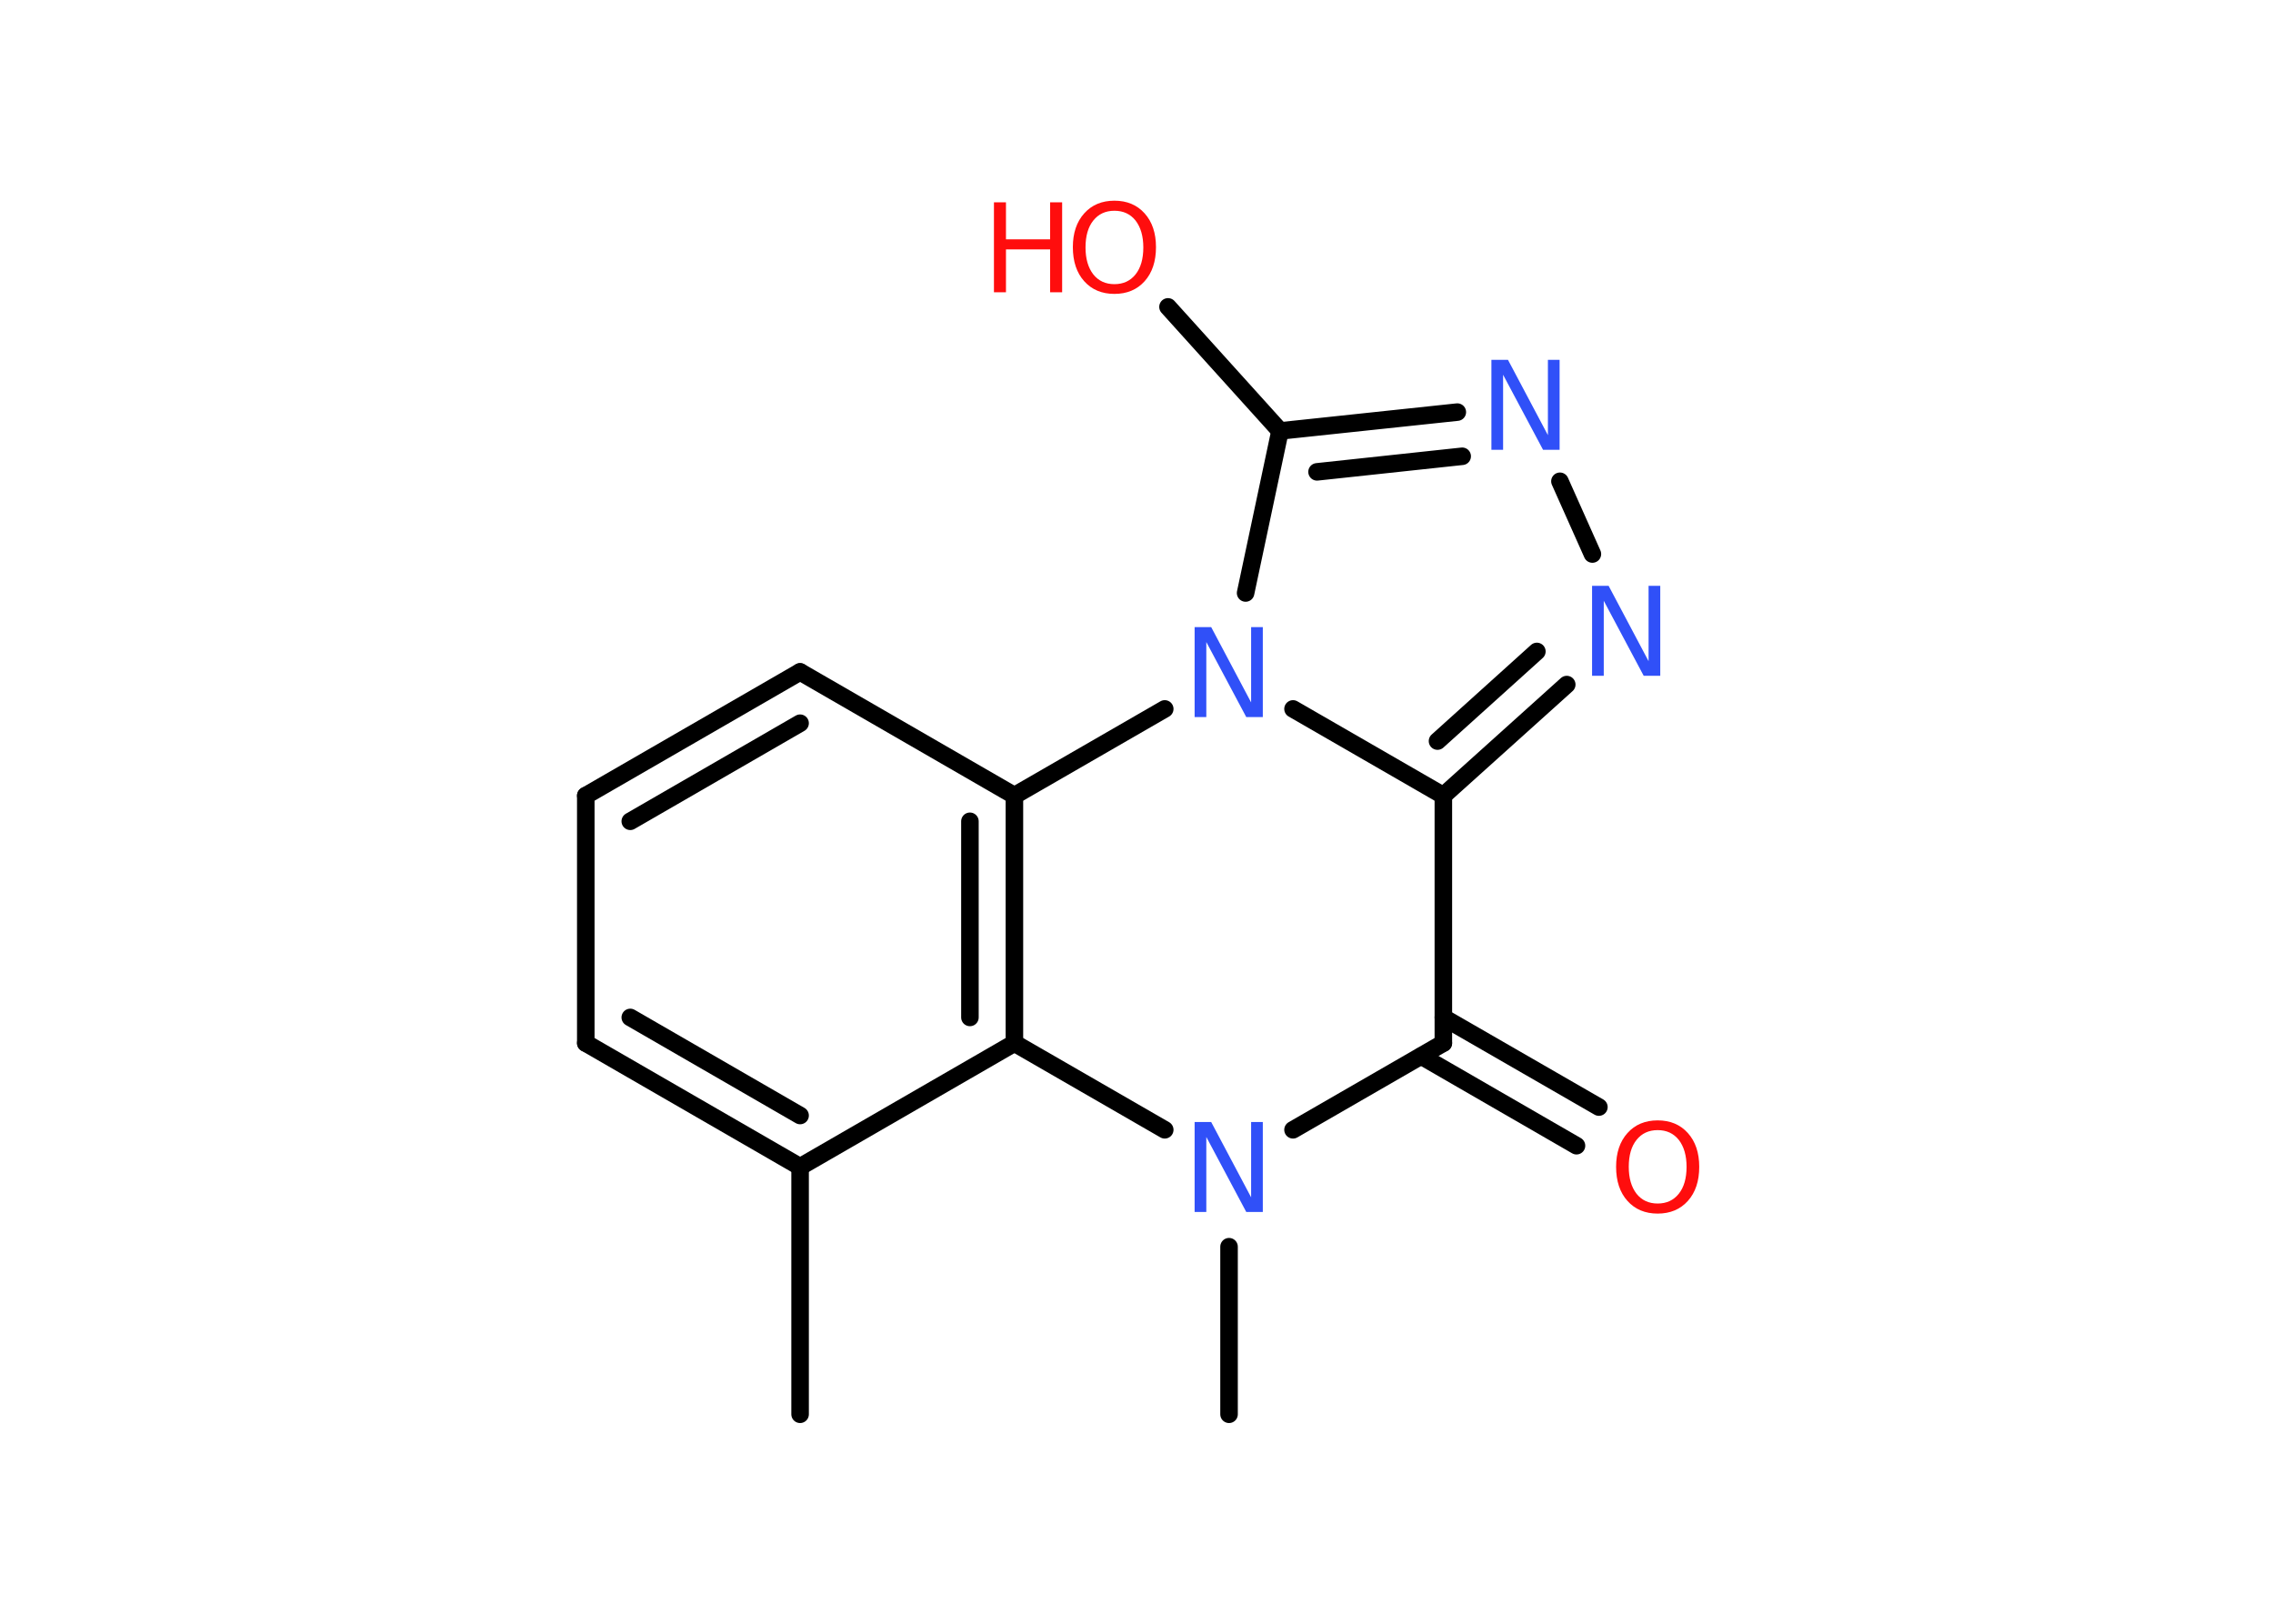 <?xml version='1.0' encoding='UTF-8'?>
<!DOCTYPE svg PUBLIC "-//W3C//DTD SVG 1.1//EN" "http://www.w3.org/Graphics/SVG/1.1/DTD/svg11.dtd">
<svg version='1.2' xmlns='http://www.w3.org/2000/svg' xmlns:xlink='http://www.w3.org/1999/xlink' width='70.0mm' height='50.0mm' viewBox='0 0 70.0 50.0'>
  <desc>Generated by the Chemistry Development Kit (http://github.com/cdk)</desc>
  <g stroke-linecap='round' stroke-linejoin='round' stroke='#000000' stroke-width='.54' fill='#3050F8'>
    <rect x='.0' y='.0' width='70.0' height='50.0' fill='#FFFFFF' stroke='none'/>
    <g id='mol1' class='mol'>
      <line id='mol1bnd1' class='bond' x1='24.64' y1='43.55' x2='24.64' y2='35.93'/>
      <g id='mol1bnd2' class='bond'>
        <line x1='18.04' y1='32.12' x2='24.64' y2='35.93'/>
        <line x1='19.41' y1='31.33' x2='24.64' y2='34.35'/>
      </g>
      <line id='mol1bnd3' class='bond' x1='18.04' y1='32.12' x2='18.04' y2='24.5'/>
      <g id='mol1bnd4' class='bond'>
        <line x1='24.64' y1='20.69' x2='18.04' y2='24.5'/>
        <line x1='24.64' y1='22.27' x2='19.41' y2='25.29'/>
      </g>
      <line id='mol1bnd5' class='bond' x1='24.64' y1='20.69' x2='31.24' y2='24.5'/>
      <g id='mol1bnd6' class='bond'>
        <line x1='31.24' y1='32.12' x2='31.24' y2='24.5'/>
        <line x1='29.87' y1='31.33' x2='29.87' y2='25.29'/>
      </g>
      <line id='mol1bnd7' class='bond' x1='24.64' y1='35.93' x2='31.24' y2='32.12'/>
      <line id='mol1bnd8' class='bond' x1='31.24' y1='32.12' x2='35.87' y2='34.79'/>
      <line id='mol1bnd9' class='bond' x1='37.85' y1='38.39' x2='37.85' y2='43.55'/>
      <line id='mol1bnd10' class='bond' x1='39.82' y1='34.79' x2='44.45' y2='32.12'/>
      <g id='mol1bnd11' class='bond'>
        <line x1='44.45' y1='31.33' x2='49.24' y2='34.09'/>
        <line x1='43.77' y1='32.52' x2='48.55' y2='35.28'/>
      </g>
      <line id='mol1bnd12' class='bond' x1='44.45' y1='32.12' x2='44.45' y2='24.5'/>
      <g id='mol1bnd13' class='bond'>
        <line x1='44.45' y1='24.5' x2='48.25' y2='21.08'/>
        <line x1='44.27' y1='22.82' x2='47.33' y2='20.06'/>
      </g>
      <line id='mol1bnd14' class='bond' x1='49.04' y1='17.06' x2='48.04' y2='14.82'/>
      <g id='mol1bnd15' class='bond'>
        <line x1='44.88' y1='12.69' x2='39.42' y2='13.27'/>
        <line x1='45.03' y1='14.05' x2='40.56' y2='14.53'/>
      </g>
      <line id='mol1bnd16' class='bond' x1='39.42' y1='13.27' x2='35.97' y2='9.45'/>
      <line id='mol1bnd17' class='bond' x1='39.42' y1='13.27' x2='38.36' y2='18.26'/>
      <line id='mol1bnd18' class='bond' x1='44.45' y1='24.5' x2='39.82' y2='21.83'/>
      <line id='mol1bnd19' class='bond' x1='31.24' y1='24.5' x2='35.87' y2='21.83'/>
      <path id='mol1atm8' class='atom' d='M36.8 34.55h.5l1.23 2.32v-2.32h.36v2.77h-.51l-1.23 -2.31v2.31h-.36v-2.77z' stroke='none'/>
      <path id='mol1atm11' class='atom' d='M51.05 34.8q-.41 .0 -.65 .3q-.24 .3 -.24 .83q.0 .52 .24 .83q.24 .3 .65 .3q.41 .0 .65 -.3q.24 -.3 .24 -.83q.0 -.52 -.24 -.83q-.24 -.3 -.65 -.3zM51.05 34.5q.58 .0 .93 .39q.35 .39 .35 1.04q.0 .66 -.35 1.05q-.35 .39 -.93 .39q-.58 .0 -.93 -.39q-.35 -.39 -.35 -1.05q.0 -.65 .35 -1.04q.35 -.39 .93 -.39z' stroke='none' fill='#FF0D0D'/>
      <path id='mol1atm13' class='atom' d='M49.04 18.04h.5l1.23 2.32v-2.32h.36v2.77h-.51l-1.23 -2.31v2.31h-.36v-2.77z' stroke='none'/>
      <path id='mol1atm14' class='atom' d='M45.94 11.08h.5l1.23 2.32v-2.32h.36v2.77h-.51l-1.23 -2.31v2.31h-.36v-2.77z' stroke='none'/>
      <g id='mol1atm16' class='atom'>
        <path d='M34.32 6.49q-.41 .0 -.65 .3q-.24 .3 -.24 .83q.0 .52 .24 .83q.24 .3 .65 .3q.41 .0 .65 -.3q.24 -.3 .24 -.83q.0 -.52 -.24 -.83q-.24 -.3 -.65 -.3zM34.32 6.18q.58 .0 .93 .39q.35 .39 .35 1.04q.0 .66 -.35 1.05q-.35 .39 -.93 .39q-.58 .0 -.93 -.39q-.35 -.39 -.35 -1.05q.0 -.65 .35 -1.04q.35 -.39 .93 -.39z' stroke='none' fill='#FF0D0D'/>
        <path d='M30.61 6.23h.37v1.14h1.36v-1.14h.37v2.77h-.37v-1.32h-1.36v1.32h-.37v-2.77z' stroke='none' fill='#FF0D0D'/>
      </g>
      <path id='mol1atm17' class='atom' d='M36.8 19.31h.5l1.23 2.32v-2.32h.36v2.77h-.51l-1.23 -2.31v2.31h-.36v-2.77z' stroke='none'/>
    </g>
  </g>
</svg>
